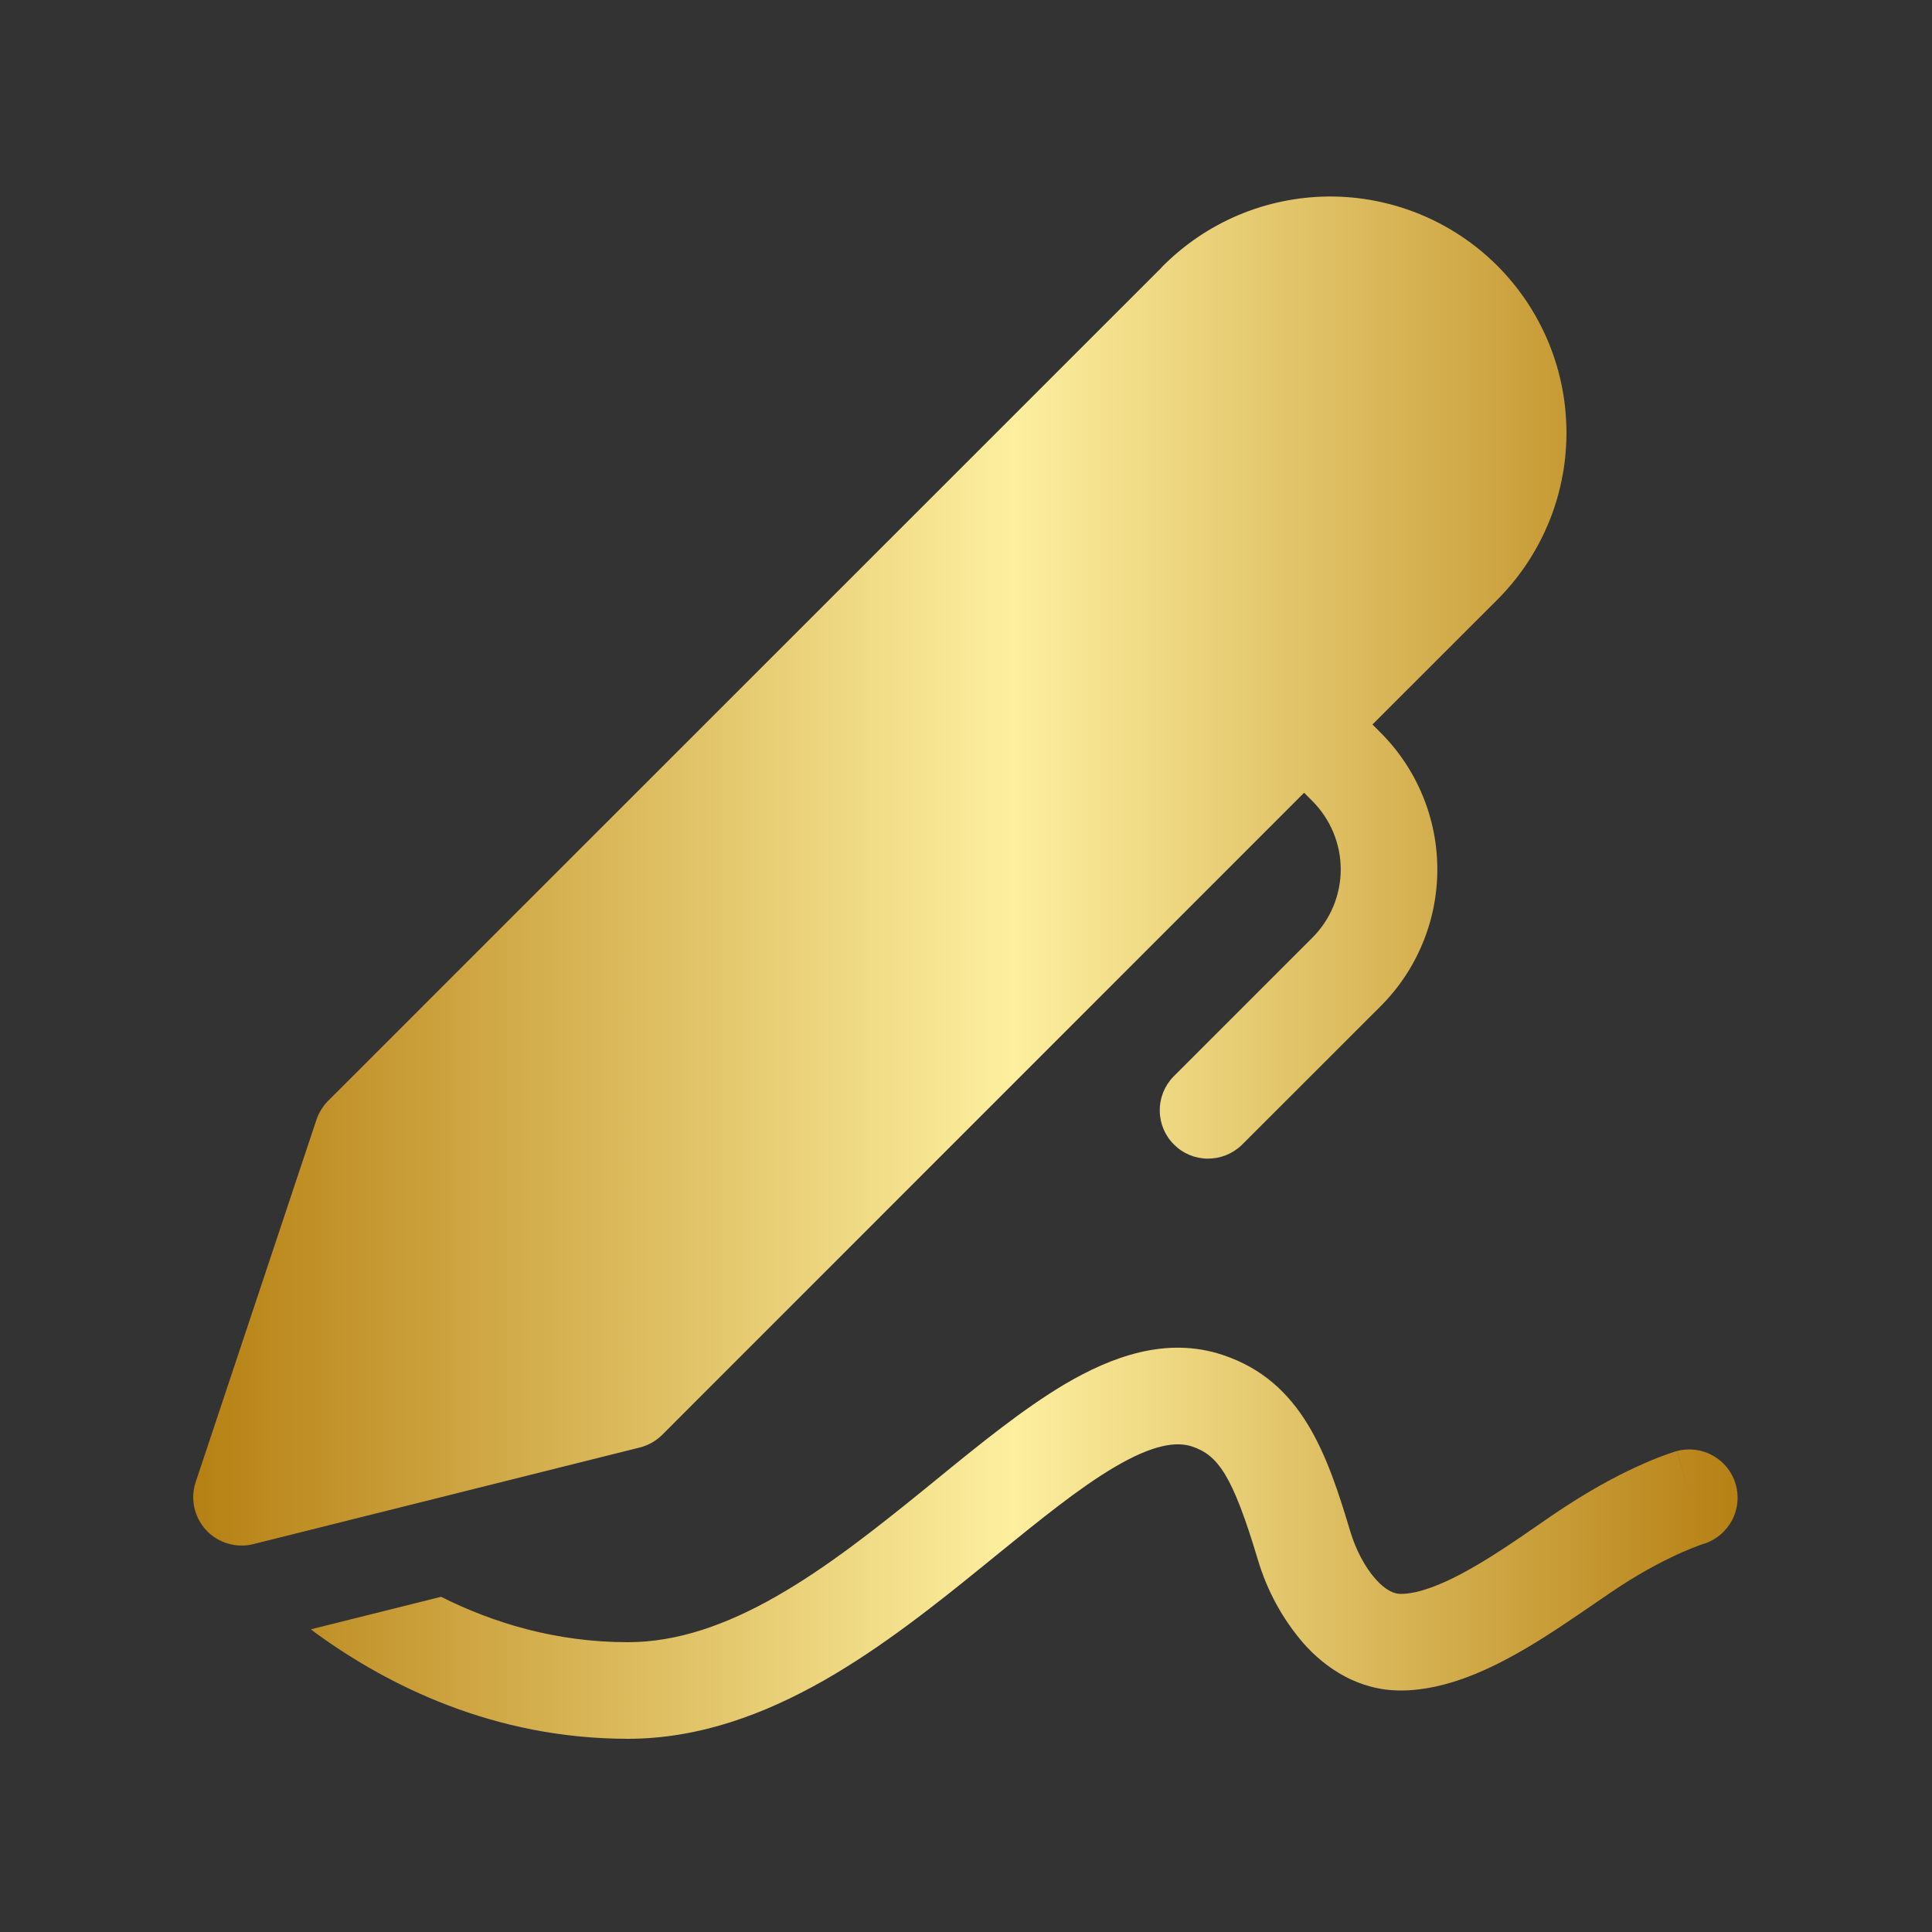 <svg width="24" height="24" viewBox="0 0 24 24" fill="none" xmlns="http://www.w3.org/2000/svg">
<rect x="0" y="0" width="24" height="24" fill="#333333" stroke="none"/>
<g id="fluent:signature-20-filled">
<path id="Vector" d="M14.425 3.326C14.697 3.048 15.02 2.827 15.377 2.675C15.735 2.523 16.119 2.444 16.507 2.441C16.895 2.439 17.28 2.514 17.639 2.661C17.998 2.809 18.325 3.026 18.599 3.3C18.874 3.575 19.091 3.901 19.239 4.26C19.387 4.62 19.461 5.004 19.459 5.393C19.457 5.781 19.378 6.165 19.226 6.522C19.074 6.88 18.853 7.203 18.575 7.475L17.049 9L17.152 9.103C17.375 9.326 17.552 9.591 17.672 9.882C17.793 10.173 17.855 10.485 17.855 10.8C17.855 11.116 17.793 11.428 17.672 11.719C17.552 12.01 17.375 12.275 17.152 12.498L15.424 14.225C15.31 14.334 15.159 14.394 15.002 14.393C14.844 14.392 14.694 14.329 14.583 14.217C14.471 14.106 14.408 13.956 14.407 13.798C14.405 13.641 14.466 13.489 14.575 13.376L16.303 11.648C16.528 11.423 16.655 11.118 16.655 10.8C16.655 10.482 16.528 10.177 16.303 9.951L16.2 9.848L8.225 17.825C8.148 17.901 8.051 17.956 7.945 17.982L3.145 19.182C3.041 19.208 2.932 19.205 2.829 19.174C2.726 19.144 2.633 19.086 2.56 19.007C2.487 18.928 2.437 18.831 2.414 18.726C2.391 18.621 2.397 18.512 2.431 18.41L3.931 13.91C3.961 13.822 4.01 13.742 4.075 13.676L14.427 3.326H14.425ZM3.922 20.286C3.902 20.271 3.882 20.256 3.862 20.24L5.479 19.836C6.125 20.16 6.905 20.4 7.8 20.4C8.408 20.4 9.017 20.188 9.641 19.832C10.267 19.475 10.87 18.998 11.472 18.51L11.628 18.383C12.162 17.947 12.71 17.501 13.232 17.192C13.799 16.859 14.485 16.596 15.19 16.832C16.176 17.16 16.487 18.067 16.775 19.028C16.841 19.248 16.954 19.465 17.087 19.615C17.22 19.765 17.327 19.8 17.4 19.8C17.625 19.8 17.947 19.679 18.357 19.436C18.616 19.284 18.84 19.129 19.062 18.976C19.198 18.881 19.333 18.788 19.474 18.697C19.855 18.45 20.184 18.284 20.422 18.18C20.544 18.126 20.668 18.078 20.794 18.036L20.818 18.029L20.827 18.026L20.831 18.025L21 18.601L20.832 18.025C20.983 17.985 21.144 18.006 21.28 18.083C21.416 18.159 21.517 18.286 21.561 18.436C21.605 18.586 21.589 18.747 21.516 18.885C21.443 19.023 21.319 19.128 21.171 19.176L21.162 19.178L21.114 19.195C21.044 19.221 20.974 19.249 20.905 19.279C20.719 19.361 20.449 19.495 20.127 19.704C20.043 19.759 19.933 19.834 19.811 19.918C19.561 20.089 19.253 20.302 18.966 20.47C18.532 20.726 17.97 21 17.4 21C16.872 21 16.464 20.721 16.191 20.412C15.93 20.11 15.738 19.755 15.625 19.373C15.31 18.322 15.129 18.077 14.809 17.969C14.615 17.905 14.326 17.941 13.842 18.227C13.403 18.486 12.925 18.875 12.368 19.327L12.228 19.441C11.63 19.927 10.959 20.462 10.235 20.875C9.509 21.288 8.692 21.6 7.8 21.6C6.134 21.6 4.813 20.934 3.922 20.286Z" fill="url(#paint0_linear_1596_306)"/>
</g>
<defs>
<linearGradient id="paint0_linear_1596_306" x1="2.401" y1="12.375" x2="21.585" y2="12.375" gradientUnits="userSpaceOnUse">
<stop stop-color="#B68013"/>
<stop offset="0.531" stop-color="#FDEF9F"/>
<stop offset="1" stop-color="#B68014"/>
</linearGradient>
</defs>
</svg>

